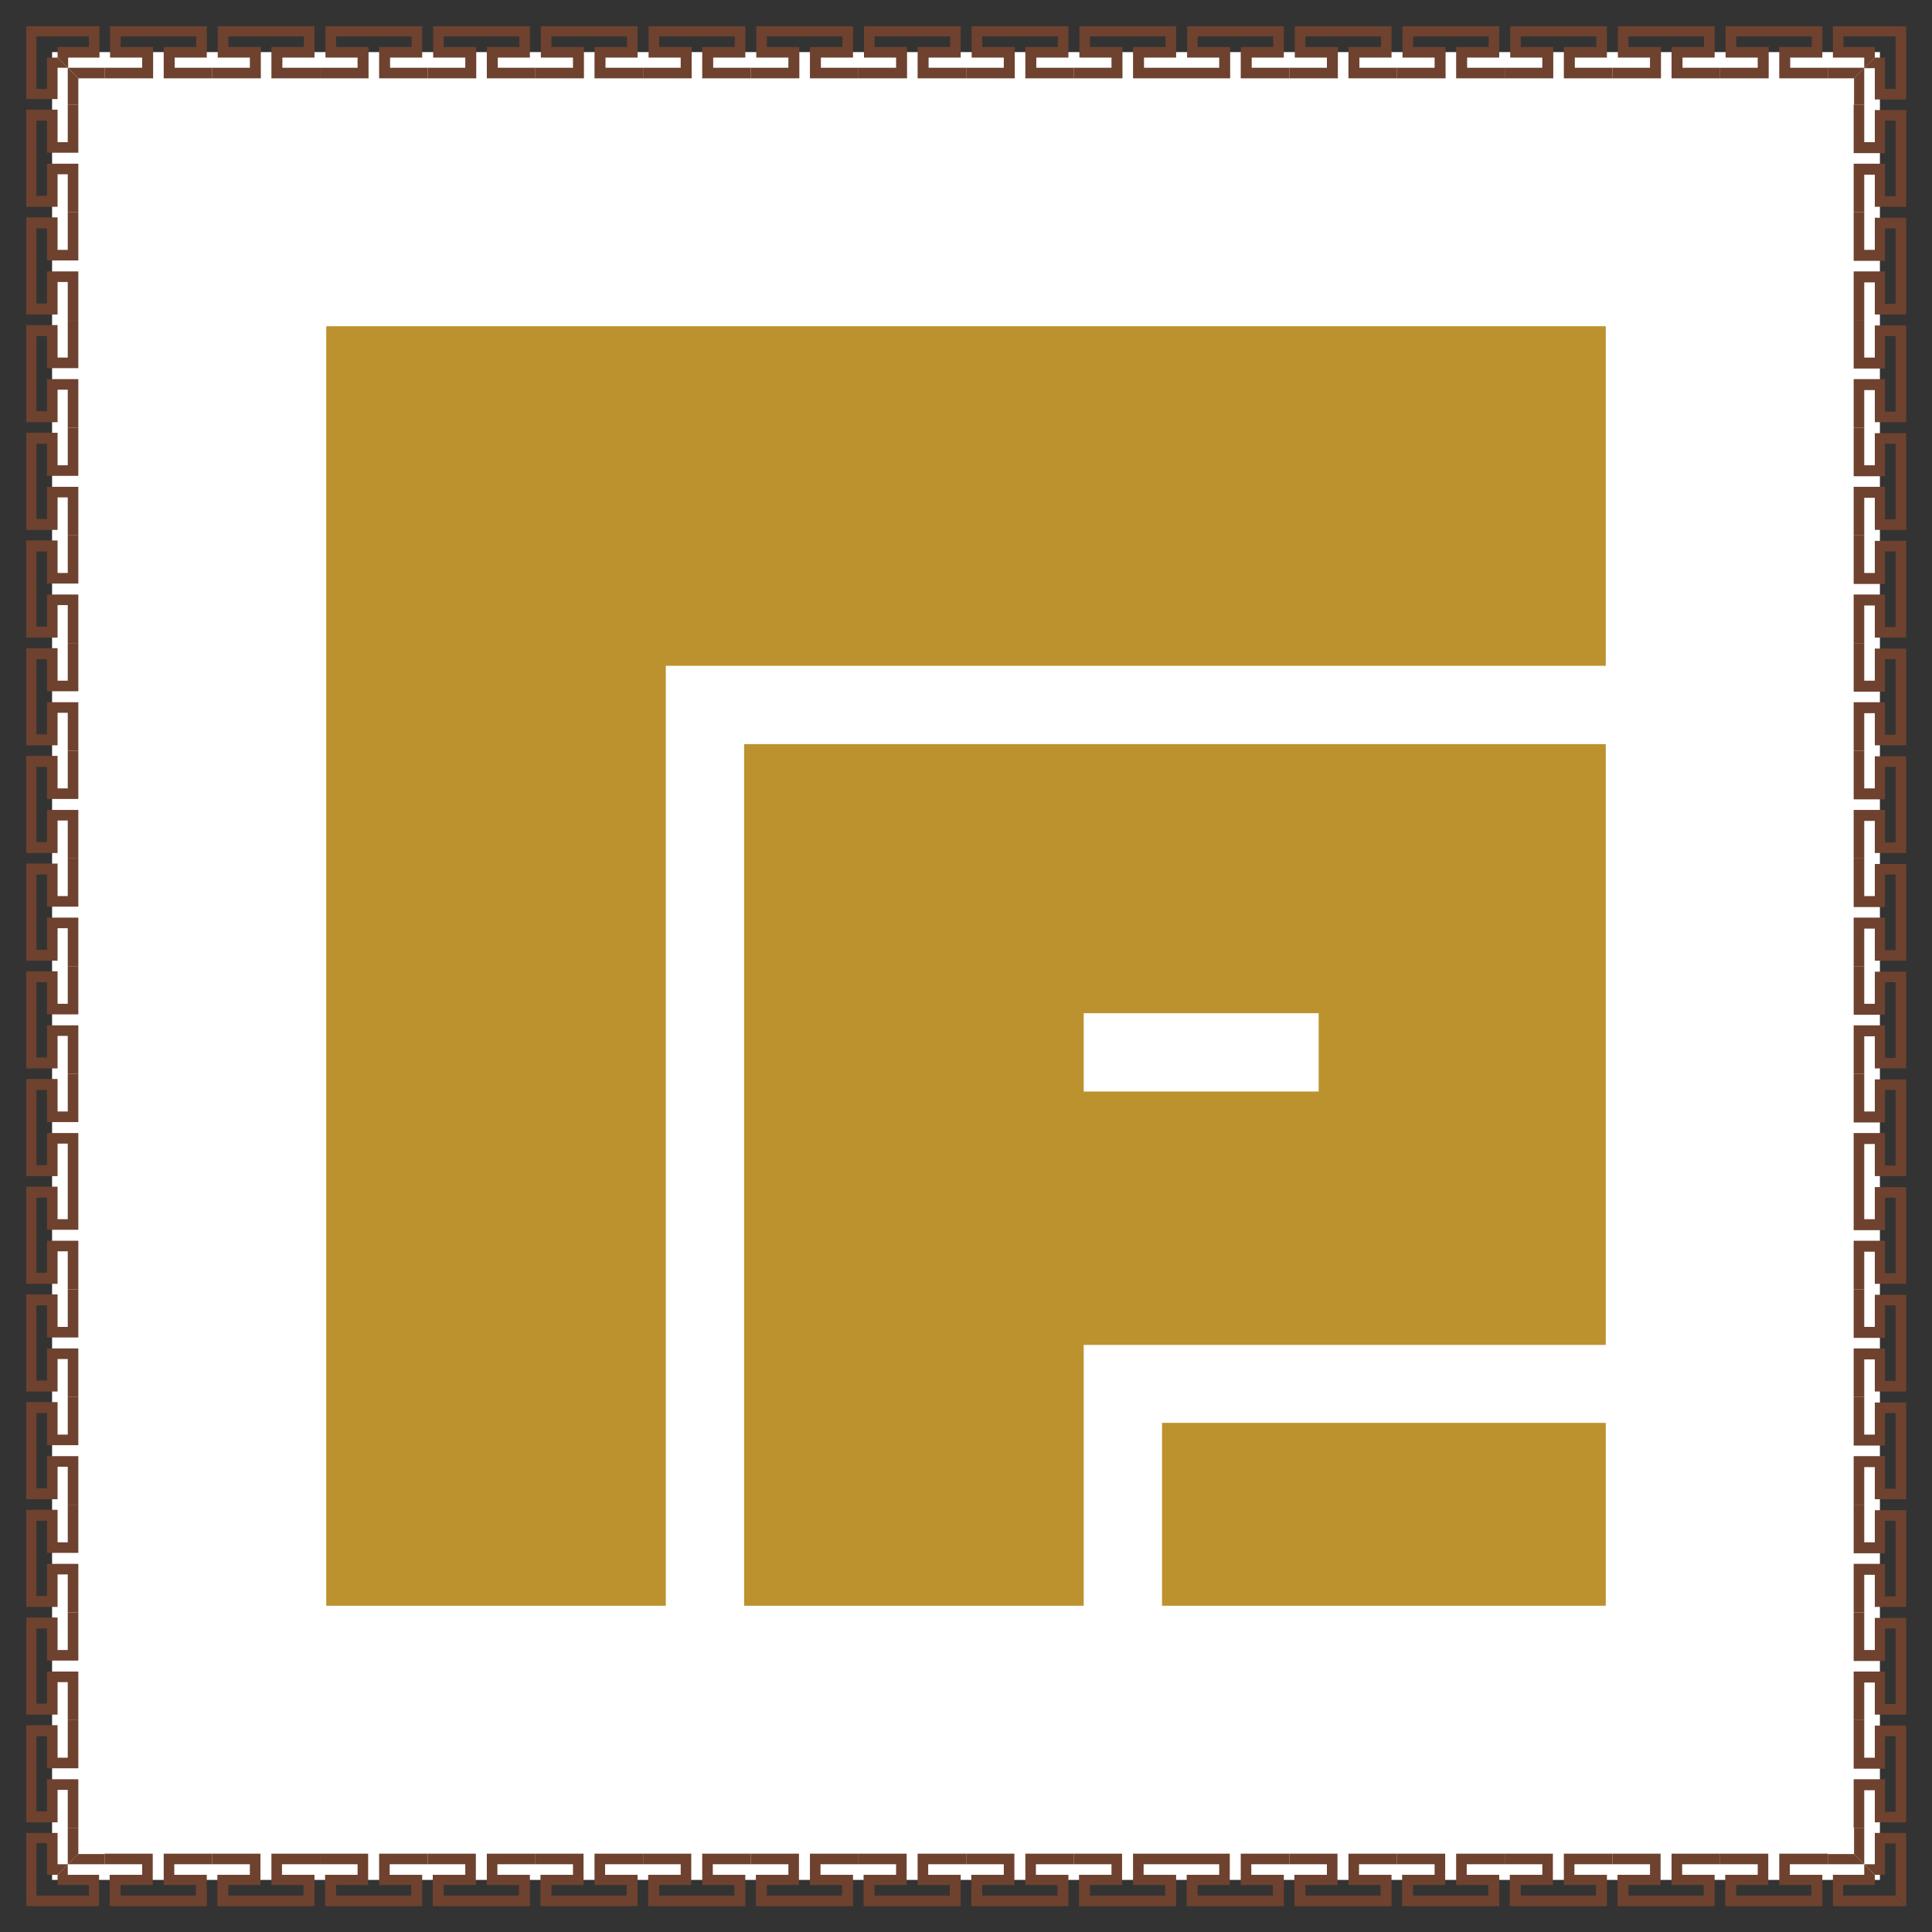<svg xmlns="http://www.w3.org/2000/svg" xmlns:xlink="http://www.w3.org/1999/xlink" viewBox="0 0 49.33 49.33"><rect x="0" y="0" width="49.33" height="49.33" fill="#333333" stroke="none"/><defs><style>.cls-1{fill:none;}.cls-2{fill:#fff;}.cls-3{fill:#6e422e;}.cls-4{clip-path:url(#clip-path);}.cls-5{clip-path:url(#clip-path-2);}.cls-6{clip-path:url(#clip-path-3);}.cls-7{clip-path:url(#clip-path-4);}.cls-8{clip-path:url(#clip-path-5);}.cls-9{clip-path:url(#clip-path-6);}.cls-10{clip-path:url(#clip-path-7);}.cls-11{clip-path:url(#clip-path-8);}.cls-12{fill:#bc922e;}</style><clipPath id="clip-path" transform="translate(0.67 0.67)"><polygon class="cls-1" points="1.33 2 1.33 1.33 0 0 0 2 1.33 2"/></clipPath><clipPath id="clip-path-2" transform="translate(0.67 0.67)"><polygon class="cls-1" points="2 1.33 1.33 1.33 0 0 2 0 2 1.33"/></clipPath><clipPath id="clip-path-3" transform="translate(0.67 0.67)"><polygon class="cls-1" points="46 1.33 46.67 1.33 48 0 46 0 46 1.33"/></clipPath><clipPath id="clip-path-4" transform="translate(0.67 0.67)"><polygon class="cls-1" points="46.67 2 46.67 1.33 48 0 48 2 46.67 2"/></clipPath><clipPath id="clip-path-5" transform="translate(0.67 0.67)"><polygon class="cls-1" points="46.67 46 46.67 46.67 48 48 48 46 46.67 46"/></clipPath><clipPath id="clip-path-6" transform="translate(0.67 0.67)"><polygon class="cls-1" points="46 46.67 46.67 46.67 48 48 46 48 46 46.67"/></clipPath><clipPath id="clip-path-7" transform="translate(0.67 0.67)"><polygon class="cls-1" points="2 46.67 1.33 46.67 0 48 2 48 2 46.67"/></clipPath><clipPath id="clip-path-8" transform="translate(0.67 0.67)"><polygon class="cls-1" points="1.33 46 1.33 46.67 0 48 0 46 1.33 46"/></clipPath></defs><g id="Layer_2" data-name="Layer 2"><g id="Layer_1-2" data-name="Layer 1"><rect class="cls-2" x="1.33" y="1.33" width="46.67" height="46.67"/><polygon class="cls-3" points="1.73 44.88 1.47 44.88 1.47 44.05 0.67 44.05 0.67 46.53 1.47 46.53 1.47 45.7 1.73 45.7 1.73 46.67 2 46.67 2 45.7 2 45.43 2 45.43 1.2 45.43 1.2 46.25 0.93 46.25 0.93 45.43 0.93 45.15 0.93 44.33 1.2 44.33 1.2 45.15 1.73 45.15 1.73 45.15 2 45.15 2 45.15 2 44.88 2 43.92 1.73 43.92 1.73 44.88"/><polygon class="cls-3" points="1.73 42.13 1.47 42.13 1.47 41.3 0.67 41.3 0.67 43.78 1.47 43.78 1.47 42.95 1.73 42.95 1.73 43.92 2 43.92 2 42.95 2 42.68 2 42.68 1.2 42.68 1.2 43.5 0.93 43.5 0.93 42.68 0.93 42.4 0.93 41.58 1.2 41.58 1.2 42.4 1.73 42.4 1.73 42.4 2 42.4 2 42.4 2 42.13 2 41.17 1.73 41.17 1.73 42.13"/><polygon class="cls-3" points="1.73 39.38 1.47 39.38 1.47 38.55 0.67 38.55 0.67 41.03 1.47 41.03 1.47 40.2 1.73 40.2 1.73 41.17 2 41.17 2 40.2 2 39.93 2 39.93 1.2 39.93 1.2 40.75 0.93 40.75 0.93 39.93 0.93 39.65 0.93 38.83 1.2 38.83 1.2 39.65 1.73 39.65 1.73 39.65 2 39.65 2 39.65 2 39.38 2 38.42 1.73 38.42 1.73 39.38"/><polygon class="cls-3" points="1.73 36.63 1.47 36.63 1.47 35.8 0.67 35.8 0.67 38.28 1.47 38.28 1.47 37.45 1.73 37.45 1.73 38.42 2 38.42 2 37.45 2 37.18 2 37.18 1.2 37.18 1.2 38 0.93 38 0.93 37.18 0.93 36.9 0.93 36.08 1.2 36.08 1.2 36.9 1.73 36.9 1.73 36.9 2 36.9 2 36.9 2 36.63 2 35.67 1.73 35.67 1.73 36.63"/><polygon class="cls-3" points="1.73 33.88 1.47 33.88 1.47 33.05 0.67 33.05 0.67 35.53 1.47 35.53 1.47 34.7 1.73 34.7 1.73 35.67 2 35.67 2 34.7 2 34.43 2 34.43 1.2 34.43 1.2 35.25 0.93 35.25 0.93 34.43 0.93 34.15 0.93 33.33 1.2 33.33 1.2 34.15 1.73 34.15 1.73 34.15 2 34.15 2 34.15 2 33.88 2 32.92 1.73 32.92 1.73 33.88"/><polygon class="cls-3" points="1.73 31.13 1.47 31.13 1.47 30.3 0.67 30.3 0.67 32.78 1.47 32.78 1.47 31.95 1.73 31.95 1.73 32.92 2 32.92 2 31.95 2 31.68 2 31.68 1.2 31.68 1.2 32.5 0.93 32.5 0.93 31.68 0.93 31.4 0.93 30.58 1.2 30.58 1.2 31.4 1.73 31.4 1.73 31.4 2 31.4 2 31.4 2 31.13 2 30.17 1.73 30.17 1.73 31.13"/><polygon class="cls-3" points="1.73 28.38 1.47 28.38 1.47 27.55 0.67 27.55 0.67 30.03 1.47 30.03 1.47 29.2 1.73 29.2 1.73 30.17 2 30.17 2 29.2 2 28.93 2 28.93 1.2 28.93 1.2 29.75 0.93 29.75 0.93 28.93 0.93 28.65 0.93 27.83 1.2 27.83 1.2 28.65 1.73 28.65 1.73 28.65 2 28.65 2 28.65 2 28.38 2 27.42 1.73 27.42 1.73 28.38"/><polygon class="cls-3" points="1.73 25.63 1.47 25.63 1.47 24.8 0.67 24.8 0.67 27.28 1.47 27.28 1.47 26.45 1.73 26.45 1.73 27.42 2 27.42 2 26.45 2 26.18 2 26.18 1.2 26.18 1.2 27 0.93 27 0.93 26.18 0.93 25.9 0.93 25.08 1.2 25.08 1.2 25.9 1.73 25.9 1.73 25.9 2 25.9 2 25.9 2 25.63 2 24.67 1.73 24.67 1.73 25.63"/><polygon class="cls-3" points="1.73 22.88 1.47 22.88 1.47 22.05 0.67 22.05 0.67 24.53 1.47 24.53 1.47 23.7 1.73 23.7 1.73 24.67 2 24.67 2 23.7 2 23.43 2 23.43 1.2 23.43 1.2 24.25 0.93 24.25 0.93 23.43 0.93 23.15 0.93 22.33 1.2 22.33 1.2 23.15 1.73 23.15 1.73 23.15 2 23.15 2 23.15 2 22.88 2 21.92 1.73 21.92 1.73 22.88"/><polygon class="cls-3" points="1.73 20.13 1.47 20.13 1.47 19.3 0.67 19.3 0.67 21.78 1.47 21.78 1.47 20.95 1.73 20.95 1.73 21.92 2 21.92 2 20.95 2 20.68 2 20.68 1.2 20.68 1.2 21.5 0.93 21.5 0.93 20.68 0.93 20.4 0.93 19.58 1.2 19.58 1.2 20.4 1.73 20.4 1.73 20.4 2 20.4 2 20.4 2 20.13 2 19.17 1.73 19.17 1.73 20.13"/><polygon class="cls-3" points="1.73 17.38 1.47 17.38 1.47 16.55 0.67 16.55 0.67 19.03 1.47 19.03 1.47 18.2 1.73 18.2 1.73 19.17 2 19.17 2 18.2 2 17.93 2 17.93 1.2 17.93 1.2 18.75 0.93 18.75 0.93 17.93 0.93 17.65 0.93 16.83 1.2 16.83 1.2 17.65 1.73 17.65 1.73 17.65 2 17.65 2 17.65 2 17.38 2 16.42 1.73 16.42 1.73 17.38"/><polygon class="cls-3" points="1.73 14.63 1.47 14.63 1.47 13.8 0.67 13.8 0.67 16.28 1.47 16.28 1.47 15.45 1.73 15.45 1.73 16.42 2 16.42 2 15.45 2 15.18 2 15.18 1.2 15.18 1.2 16 0.93 16 0.93 15.18 0.93 14.9 0.93 14.08 1.2 14.08 1.2 14.9 1.73 14.9 1.73 14.9 2 14.9 2 14.9 2 14.63 2 13.67 1.73 13.67 1.73 14.63"/><polygon class="cls-3" points="1.73 11.88 1.47 11.88 1.47 11.05 0.67 11.05 0.67 13.53 1.47 13.53 1.47 12.7 1.73 12.7 1.73 13.67 2 13.67 2 12.7 2 12.43 2 12.43 1.2 12.43 1.2 13.25 0.93 13.25 0.93 12.43 0.93 12.15 0.93 11.33 1.2 11.33 1.2 12.15 1.73 12.15 1.73 12.15 2 12.15 2 12.15 2 11.88 2 10.92 1.73 10.92 1.73 11.88"/><polygon class="cls-3" points="1.73 9.13 1.47 9.13 1.47 8.3 0.67 8.3 0.67 10.78 1.47 10.78 1.47 9.95 1.73 9.95 1.73 10.92 2 10.92 2 9.95 2 9.68 2 9.68 1.2 9.68 1.2 10.5 0.93 10.5 0.93 9.68 0.93 9.4 0.93 8.58 1.2 8.58 1.2 9.4 1.73 9.4 1.73 9.4 2 9.4 2 9.4 2 9.13 2 8.17 1.73 8.17 1.73 9.13"/><polygon class="cls-3" points="1.73 6.38 1.47 6.38 1.47 5.55 0.67 5.55 0.67 8.03 1.47 8.03 1.47 7.2 1.73 7.2 1.73 8.17 2 8.17 2 7.2 2 6.93 2 6.93 1.2 6.93 1.2 7.75 0.93 7.75 0.93 6.93 0.93 6.65 0.93 5.83 1.2 5.83 1.2 6.65 1.73 6.65 1.73 6.65 2 6.65 2 6.65 2 6.38 2 5.42 1.73 5.42 1.73 6.38"/><polygon class="cls-3" points="1.73 3.63 1.47 3.63 1.47 2.8 0.67 2.8 0.67 5.28 1.47 5.28 1.47 4.45 1.73 4.45 1.73 5.42 2 5.42 2 4.45 2 4.18 2 4.18 1.2 4.18 1.2 5 0.93 5 0.93 4.18 0.93 3.9 0.93 3.08 1.2 3.08 1.2 3.9 1.73 3.9 1.73 3.9 2 3.9 2 3.9 2 3.63 2 2.67 1.73 2.67 1.73 3.63"/><polygon class="cls-3" points="4.46 1.73 4.46 1.47 5.28 1.47 5.28 0.67 2.81 0.67 2.81 1.47 3.63 1.47 3.63 1.73 2.67 1.73 2.67 2 3.63 2 3.9 2 3.91 2 3.91 1.2 3.08 1.2 3.08 0.93 3.91 0.93 4.18 0.93 5.01 0.93 5.01 1.2 4.18 1.2 4.18 1.73 4.18 1.73 4.18 2 4.18 2 4.46 2 5.42 2 5.42 1.73 4.46 1.73"/><polygon class="cls-3" points="7.21 1.73 7.21 1.47 8.03 1.47 8.03 0.67 5.56 0.67 5.56 1.47 6.38 1.47 6.38 1.73 5.42 1.73 5.42 2 6.38 2 6.65 2 6.66 2 6.66 1.2 5.83 1.2 5.83 0.93 6.66 0.93 6.93 0.93 7.76 0.93 7.76 1.2 6.93 1.2 6.93 1.73 6.93 1.73 6.93 2 6.93 2 7.21 2 8.17 2 8.17 1.73 7.21 1.73"/><polygon class="cls-3" points="9.96 1.73 9.96 1.47 10.78 1.47 10.78 0.67 8.31 0.67 8.31 1.47 9.13 1.47 9.13 1.73 8.17 1.73 8.17 2 9.13 2 9.4 2 9.41 2 9.41 1.2 8.58 1.2 8.58 0.93 9.41 0.93 9.68 0.93 10.51 0.93 10.51 1.2 9.68 1.2 9.68 1.73 9.68 1.73 9.68 2 9.68 2 9.96 2 10.92 2 10.92 1.73 9.96 1.73"/><polygon class="cls-3" points="12.71 1.73 12.71 1.47 13.53 1.47 13.53 0.67 11.06 0.67 11.06 1.47 11.88 1.47 11.88 1.73 10.92 1.73 10.92 2 11.88 2 12.15 2 12.16 2 12.16 1.2 11.33 1.2 11.33 0.93 12.16 0.93 12.43 0.93 13.26 0.93 13.26 1.2 12.43 1.2 12.43 1.73 12.43 1.73 12.43 2 12.43 2 12.71 2 13.67 2 13.67 1.73 12.71 1.73"/><polygon class="cls-3" points="15.46 1.73 15.46 1.47 16.28 1.47 16.28 0.67 13.81 0.67 13.81 1.47 14.63 1.47 14.63 1.73 13.67 1.73 13.67 2 14.63 2 14.9 2 14.91 2 14.91 1.2 14.08 1.2 14.08 0.93 14.91 0.93 15.18 0.93 16.01 0.93 16.01 1.2 15.18 1.2 15.18 1.73 15.18 1.73 15.18 2 15.18 2 15.46 2 16.42 2 16.42 1.73 15.46 1.73"/><polygon class="cls-3" points="18.21 1.73 18.21 1.47 19.03 1.47 19.03 0.67 16.56 0.67 16.56 1.47 17.38 1.47 17.38 1.73 16.42 1.73 16.42 2 17.38 2 17.65 2 17.66 2 17.66 1.2 16.83 1.2 16.83 0.93 17.66 0.93 17.93 0.93 18.76 0.93 18.76 1.2 17.93 1.2 17.93 1.73 17.93 1.73 17.93 2 17.93 2 18.21 2 19.17 2 19.17 1.73 18.21 1.73"/><polygon class="cls-3" points="20.96 1.73 20.96 1.47 21.78 1.47 21.78 0.67 19.31 0.67 19.31 1.47 20.13 1.47 20.13 1.73 19.17 1.73 19.17 2 20.13 2 20.4 2 20.41 2 20.41 1.2 19.58 1.2 19.58 0.93 20.41 0.93 20.68 0.93 21.51 0.93 21.51 1.2 20.68 1.2 20.68 1.73 20.68 1.73 20.68 2 20.68 2 20.96 2 21.92 2 21.92 1.73 20.96 1.73"/><polygon class="cls-3" points="23.71 1.73 23.71 1.47 24.53 1.47 24.53 0.67 22.06 0.67 22.06 1.47 22.88 1.47 22.88 1.73 21.92 1.73 21.92 2 22.88 2 23.15 2 23.16 2 23.16 1.2 22.33 1.2 22.33 0.93 23.16 0.93 23.43 0.93 24.26 0.93 24.26 1.2 23.43 1.2 23.43 1.73 23.43 1.73 23.43 2 23.43 2 23.71 2 24.67 2 24.67 1.73 23.71 1.73"/><polygon class="cls-3" points="26.46 1.73 26.46 1.47 27.28 1.47 27.28 0.67 24.81 0.67 24.81 1.47 25.63 1.47 25.63 1.73 24.67 1.73 24.67 2 25.63 2 25.9 2 25.91 2 25.91 1.2 25.08 1.2 25.08 0.93 25.91 0.93 26.18 0.93 27.01 0.93 27.01 1.2 26.18 1.2 26.18 1.73 26.18 1.73 26.18 2 26.18 2 26.46 2 27.42 2 27.42 1.73 26.46 1.73"/><polygon class="cls-3" points="29.21 1.73 29.21 1.47 30.03 1.47 30.03 0.67 27.56 0.67 27.56 1.47 28.38 1.47 28.38 1.73 27.42 1.73 27.42 2 28.38 2 28.65 2 28.66 2 28.66 1.2 27.83 1.2 27.83 0.93 28.66 0.93 28.93 0.93 29.76 0.93 29.76 1.2 28.93 1.2 28.93 1.73 28.93 1.73 28.93 2 28.93 2 29.21 2 30.17 2 30.17 1.73 29.21 1.73"/><polygon class="cls-3" points="31.96 1.73 31.96 1.47 32.78 1.47 32.78 0.67 30.31 0.67 30.31 1.47 31.13 1.47 31.13 1.73 30.17 1.73 30.17 2 31.13 2 31.4 2 31.41 2 31.41 1.2 30.58 1.2 30.58 0.93 31.41 0.93 31.68 0.93 32.51 0.93 32.51 1.2 31.68 1.2 31.68 1.73 31.68 1.73 31.68 2 31.68 2 31.96 2 32.92 2 32.92 1.73 31.96 1.73"/><polygon class="cls-3" points="34.71 1.73 34.71 1.47 35.53 1.47 35.53 0.67 33.06 0.67 33.06 1.47 33.88 1.47 33.88 1.73 32.92 1.73 32.92 2 33.88 2 34.15 2 34.16 2 34.16 1.2 33.33 1.2 33.33 0.93 34.16 0.93 34.43 0.93 35.26 0.93 35.26 1.2 34.43 1.2 34.43 1.73 34.43 1.73 34.43 2 34.43 2 34.71 2 35.67 2 35.67 1.73 34.71 1.73"/><polygon class="cls-3" points="37.46 1.73 37.46 1.47 38.28 1.47 38.28 0.67 35.81 0.67 35.81 1.47 36.63 1.47 36.63 1.73 35.67 1.73 35.67 2 36.63 2 36.9 2 36.91 2 36.91 1.2 36.08 1.2 36.08 0.93 36.91 0.93 37.18 0.93 38.01 0.93 38.01 1.2 37.18 1.2 37.18 1.73 37.18 1.73 37.18 2 37.18 2 37.46 2 38.42 2 38.42 1.73 37.46 1.73"/><polygon class="cls-3" points="40.21 1.73 40.21 1.47 41.03 1.47 41.03 0.67 38.56 0.67 38.56 1.47 39.38 1.47 39.38 1.73 38.42 1.73 38.42 2 39.38 2 39.65 2 39.66 2 39.66 1.2 38.83 1.2 38.83 0.93 39.66 0.93 39.93 0.93 40.76 0.93 40.76 1.2 39.93 1.2 39.93 1.73 39.93 1.73 39.93 2 39.93 2 40.21 2 41.17 2 41.17 1.73 40.21 1.73"/><polygon class="cls-3" points="42.96 1.73 42.96 1.47 43.78 1.47 43.78 0.67 41.31 0.67 41.31 1.47 42.13 1.47 42.13 1.73 41.17 1.73 41.17 2 42.13 2 42.4 2 42.41 2 42.41 1.2 41.58 1.2 41.58 0.93 42.41 0.93 42.68 0.93 43.51 0.93 43.51 1.2 42.68 1.2 42.68 1.73 42.68 1.73 42.68 2 42.68 2 42.96 2 43.92 2 43.92 1.73 42.96 1.73"/><polygon class="cls-3" points="45.71 1.73 45.71 1.47 46.53 1.47 46.53 0.67 44.06 0.67 44.06 1.47 44.88 1.47 44.88 1.73 43.92 1.73 43.92 2 44.88 2 45.15 2 45.16 2 45.16 1.2 44.33 1.2 44.33 0.93 45.16 0.93 45.43 0.93 46.26 0.93 46.26 1.2 45.43 1.2 45.43 1.73 45.43 1.73 45.43 2 45.43 2 45.71 2 46.67 2 46.67 1.73 45.71 1.73"/><polygon class="cls-3" points="47.6 4.46 47.87 4.46 47.87 5.28 48.67 5.28 48.67 2.81 47.87 2.81 47.87 3.63 47.6 3.63 47.6 2.67 47.33 2.67 47.33 3.63 47.33 3.9 47.33 3.91 48.13 3.91 48.13 3.08 48.4 3.08 48.4 3.91 48.4 4.18 48.4 5.01 48.13 5.01 48.13 4.18 47.6 4.18 47.6 4.18 47.33 4.18 47.33 4.18 47.33 4.46 47.33 5.42 47.6 5.42 47.6 4.46"/><polygon class="cls-3" points="47.6 7.21 47.87 7.21 47.87 8.03 48.67 8.03 48.67 5.56 47.87 5.56 47.87 6.38 47.6 6.38 47.6 5.42 47.33 5.42 47.33 6.38 47.33 6.65 47.33 6.66 48.13 6.66 48.13 5.83 48.4 5.83 48.4 6.66 48.4 6.93 48.4 7.76 48.13 7.76 48.13 6.93 47.6 6.93 47.6 6.93 47.33 6.93 47.33 6.93 47.33 7.21 47.33 8.17 47.6 8.17 47.6 7.21"/><polygon class="cls-3" points="47.6 9.96 47.87 9.96 47.87 10.78 48.67 10.78 48.67 8.31 47.87 8.31 47.87 9.13 47.6 9.13 47.6 8.17 47.33 8.17 47.33 9.13 47.33 9.4 47.33 9.41 48.13 9.41 48.13 8.58 48.4 8.58 48.4 9.41 48.4 9.68 48.4 10.51 48.13 10.51 48.13 9.68 47.6 9.68 47.6 9.68 47.33 9.68 47.33 9.68 47.33 9.96 47.33 10.92 47.6 10.92 47.6 9.96"/><polygon class="cls-3" points="47.6 12.71 47.87 12.71 47.87 13.53 48.67 13.53 48.67 11.06 47.87 11.06 47.87 11.88 47.6 11.88 47.6 10.92 47.33 10.92 47.33 11.88 47.33 12.15 47.33 12.16 48.13 12.16 48.13 11.33 48.4 11.33 48.4 12.16 48.4 12.43 48.4 13.26 48.13 13.26 48.13 12.43 47.6 12.43 47.6 12.43 47.33 12.43 47.33 12.43 47.33 12.71 47.33 13.67 47.6 13.67 47.6 12.71"/><polygon class="cls-3" points="47.6 15.46 47.87 15.46 47.87 16.28 48.67 16.28 48.67 13.81 47.87 13.81 47.87 14.63 47.6 14.63 47.6 13.67 47.33 13.67 47.33 14.63 47.33 14.9 47.33 14.91 48.13 14.91 48.13 14.08 48.4 14.08 48.4 14.91 48.4 15.18 48.4 16.01 48.13 16.01 48.13 15.18 47.6 15.18 47.6 15.18 47.33 15.18 47.33 15.18 47.33 15.46 47.33 16.42 47.6 16.42 47.6 15.46"/><polygon class="cls-3" points="47.6 18.21 47.87 18.21 47.87 19.03 48.67 19.03 48.67 16.56 47.87 16.56 47.87 17.38 47.6 17.38 47.6 16.42 47.33 16.42 47.33 17.38 47.33 17.65 47.33 17.66 48.13 17.66 48.13 16.83 48.4 16.83 48.4 17.66 48.4 17.93 48.4 18.76 48.13 18.76 48.13 17.93 47.6 17.93 47.6 17.93 47.33 17.93 47.33 17.93 47.33 18.21 47.33 19.17 47.6 19.17 47.6 18.21"/><polygon class="cls-3" points="47.6 20.96 47.87 20.96 47.87 21.78 48.67 21.78 48.67 19.31 47.87 19.31 47.87 20.13 47.6 20.13 47.6 19.17 47.33 19.17 47.33 20.13 47.33 20.4 47.33 20.41 48.13 20.41 48.13 19.58 48.4 19.58 48.4 20.41 48.4 20.68 48.4 21.51 48.13 21.51 48.13 20.68 47.6 20.68 47.6 20.68 47.33 20.68 47.33 20.68 47.33 20.96 47.33 21.92 47.6 21.92 47.6 20.96"/><polygon class="cls-3" points="47.6 23.71 47.87 23.71 47.87 24.53 48.67 24.53 48.67 22.06 47.87 22.06 47.87 22.88 47.6 22.88 47.6 21.92 47.33 21.92 47.33 22.88 47.33 23.15 47.33 23.16 48.13 23.16 48.13 22.33 48.4 22.33 48.4 23.16 48.4 23.43 48.4 24.26 48.13 24.26 48.13 23.43 47.6 23.43 47.6 23.43 47.33 23.43 47.33 23.43 47.33 23.71 47.33 24.67 47.6 24.67 47.6 23.71"/><polygon class="cls-3" points="47.6 26.46 47.87 26.46 47.87 27.28 48.67 27.28 48.67 24.81 47.87 24.81 47.87 25.63 47.6 25.63 47.6 24.67 47.33 24.67 47.33 25.63 47.33 25.9 47.33 25.91 48.13 25.91 48.13 25.08 48.4 25.08 48.4 25.91 48.4 26.18 48.4 27.01 48.13 27.01 48.13 26.18 47.6 26.18 47.6 26.18 47.33 26.18 47.33 26.18 47.33 26.46 47.33 27.42 47.6 27.42 47.6 26.46"/><polygon class="cls-3" points="47.6 29.21 47.87 29.21 47.87 30.03 48.67 30.03 48.67 27.56 47.87 27.56 47.87 28.38 47.6 28.38 47.6 27.42 47.33 27.42 47.33 28.38 47.33 28.65 47.33 28.66 48.13 28.66 48.13 27.83 48.4 27.83 48.4 28.66 48.4 28.93 48.4 29.76 48.13 29.76 48.13 28.93 47.6 28.93 47.6 28.93 47.33 28.93 47.33 28.93 47.33 29.21 47.33 30.17 47.6 30.17 47.6 29.21"/><polygon class="cls-3" points="47.6 31.96 47.87 31.96 47.87 32.78 48.67 32.78 48.67 30.31 47.87 30.31 47.87 31.13 47.6 31.13 47.6 30.17 47.33 30.17 47.33 31.13 47.33 31.4 47.33 31.41 48.13 31.41 48.13 30.58 48.4 30.58 48.4 31.41 48.4 31.68 48.4 32.51 48.13 32.51 48.13 31.68 47.6 31.68 47.6 31.68 47.33 31.68 47.33 31.68 47.33 31.96 47.33 32.92 47.6 32.92 47.6 31.96"/><polygon class="cls-3" points="47.6 34.71 47.87 34.71 47.87 35.53 48.67 35.53 48.67 33.06 47.87 33.06 47.87 33.88 47.6 33.88 47.6 32.92 47.33 32.92 47.33 33.88 47.33 34.15 47.33 34.16 48.13 34.16 48.13 33.33 48.4 33.33 48.4 34.16 48.4 34.43 48.4 35.26 48.13 35.26 48.13 34.43 47.6 34.43 47.6 34.43 47.33 34.43 47.33 34.43 47.33 34.71 47.33 35.67 47.6 35.67 47.6 34.71"/><polygon class="cls-3" points="47.6 37.46 47.87 37.46 47.87 38.28 48.67 38.28 48.67 35.81 47.87 35.81 47.87 36.63 47.6 36.63 47.6 35.67 47.33 35.67 47.33 36.63 47.33 36.9 47.33 36.91 48.13 36.91 48.13 36.08 48.4 36.08 48.4 36.91 48.4 37.18 48.4 38.01 48.13 38.01 48.13 37.18 47.6 37.18 47.6 37.18 47.33 37.18 47.33 37.18 47.33 37.46 47.33 38.42 47.6 38.42 47.6 37.46"/><polygon class="cls-3" points="47.6 40.21 47.87 40.21 47.87 41.03 48.67 41.03 48.67 38.56 47.87 38.56 47.87 39.38 47.6 39.38 47.6 38.42 47.33 38.42 47.33 39.38 47.33 39.65 47.33 39.66 48.13 39.66 48.13 38.83 48.4 38.83 48.4 39.66 48.4 39.93 48.4 40.76 48.13 40.76 48.13 39.93 47.6 39.93 47.6 39.93 47.33 39.93 47.33 39.93 47.33 40.21 47.33 41.17 47.6 41.17 47.6 40.21"/><polygon class="cls-3" points="47.6 42.96 47.87 42.96 47.87 43.78 48.67 43.78 48.67 41.31 47.87 41.31 47.87 42.13 47.6 42.13 47.6 41.17 47.33 41.17 47.33 42.13 47.33 42.4 47.33 42.41 48.13 42.41 48.13 41.58 48.4 41.58 48.4 42.41 48.4 42.68 48.4 43.51 48.13 43.51 48.13 42.68 47.6 42.68 47.6 42.68 47.33 42.68 47.33 42.68 47.33 42.96 47.33 43.92 47.6 43.92 47.6 42.96"/><polygon class="cls-3" points="47.6 45.71 47.87 45.71 47.87 46.53 48.67 46.53 48.67 44.06 47.87 44.06 47.87 44.88 47.6 44.88 47.6 43.92 47.33 43.92 47.33 44.88 47.33 45.15 47.33 45.16 48.13 45.16 48.13 44.33 48.4 44.33 48.4 45.16 48.4 45.43 48.4 46.26 48.13 46.26 48.13 45.43 47.6 45.43 47.6 45.43 47.33 45.43 47.33 45.43 47.33 45.71 47.33 46.67 47.6 46.67 47.6 45.71"/><polygon class="cls-3" points="44.88 47.6 44.88 47.87 44.05 47.87 44.05 48.67 46.53 48.67 46.53 47.87 45.7 47.87 45.7 47.6 46.67 47.6 46.67 47.33 45.7 47.33 45.43 47.33 45.43 47.33 45.43 48.13 46.25 48.13 46.25 48.4 45.43 48.4 45.15 48.4 44.33 48.4 44.33 48.13 45.15 48.13 45.15 47.6 45.15 47.6 45.15 47.33 45.15 47.33 44.88 47.33 43.92 47.33 43.92 47.6 44.88 47.6"/><polygon class="cls-3" points="42.13 47.6 42.13 47.87 41.3 47.87 41.3 48.67 43.78 48.67 43.78 47.87 42.95 47.87 42.95 47.6 43.92 47.6 43.92 47.33 42.95 47.33 42.68 47.33 42.68 47.33 42.68 48.13 43.5 48.13 43.5 48.4 42.68 48.4 42.4 48.4 41.58 48.4 41.58 48.13 42.4 48.13 42.4 47.6 42.4 47.6 42.4 47.33 42.4 47.33 42.13 47.33 41.17 47.33 41.17 47.6 42.13 47.6"/><polygon class="cls-3" points="39.38 47.6 39.38 47.87 38.55 47.87 38.55 48.67 41.03 48.67 41.03 47.87 40.2 47.87 40.2 47.6 41.17 47.6 41.17 47.33 40.2 47.33 39.93 47.33 39.93 47.33 39.93 48.13 40.75 48.13 40.75 48.4 39.93 48.4 39.65 48.4 38.83 48.4 38.83 48.13 39.65 48.13 39.65 47.6 39.65 47.6 39.65 47.33 39.65 47.33 39.38 47.33 38.42 47.33 38.42 47.6 39.38 47.6"/><polygon class="cls-3" points="36.63 47.6 36.63 47.87 35.8 47.87 35.8 48.67 38.28 48.67 38.28 47.87 37.45 47.87 37.45 47.6 38.42 47.6 38.42 47.33 37.45 47.33 37.18 47.33 37.18 47.33 37.18 48.13 38 48.13 38 48.4 37.18 48.4 36.9 48.4 36.08 48.4 36.08 48.13 36.9 48.13 36.9 47.6 36.9 47.6 36.9 47.33 36.9 47.33 36.63 47.33 35.67 47.33 35.67 47.6 36.63 47.6"/><polygon class="cls-3" points="33.88 47.6 33.88 47.87 33.05 47.87 33.05 48.67 35.53 48.67 35.53 47.87 34.7 47.87 34.7 47.6 35.67 47.6 35.67 47.33 34.7 47.33 34.43 47.33 34.43 47.33 34.43 48.13 35.25 48.13 35.25 48.4 34.43 48.4 34.15 48.4 33.33 48.4 33.33 48.13 34.15 48.13 34.15 47.6 34.15 47.6 34.15 47.33 34.15 47.33 33.88 47.33 32.92 47.33 32.92 47.6 33.88 47.6"/><polygon class="cls-3" points="31.13 47.6 31.13 47.87 30.3 47.87 30.3 48.67 32.78 48.67 32.78 47.87 31.95 47.87 31.95 47.6 32.92 47.6 32.92 47.33 31.95 47.33 31.68 47.33 31.68 47.33 31.68 48.13 32.5 48.13 32.5 48.4 31.68 48.4 31.4 48.4 30.58 48.4 30.58 48.13 31.4 48.13 31.4 47.6 31.4 47.6 31.4 47.33 31.4 47.33 31.13 47.33 30.17 47.33 30.17 47.6 31.13 47.6"/><polygon class="cls-3" points="28.38 47.6 28.38 47.87 27.55 47.87 27.55 48.67 30.03 48.67 30.03 47.87 29.2 47.87 29.2 47.6 30.17 47.6 30.17 47.33 29.2 47.33 28.93 47.33 28.93 47.33 28.93 48.13 29.75 48.13 29.75 48.4 28.93 48.4 28.65 48.4 27.83 48.4 27.83 48.13 28.65 48.13 28.65 47.6 28.65 47.6 28.65 47.33 28.65 47.33 28.38 47.33 27.42 47.33 27.42 47.6 28.38 47.6"/><polygon class="cls-3" points="25.63 47.6 25.63 47.87 24.8 47.87 24.8 48.67 27.28 48.67 27.28 47.87 26.45 47.87 26.45 47.6 27.42 47.6 27.42 47.33 26.45 47.33 26.18 47.33 26.18 47.33 26.18 48.13 27 48.13 27 48.4 26.18 48.4 25.9 48.4 25.08 48.4 25.08 48.13 25.9 48.13 25.9 47.6 25.9 47.6 25.9 47.33 25.9 47.33 25.63 47.33 24.67 47.33 24.67 47.6 25.63 47.6"/><polygon class="cls-3" points="22.88 47.6 22.88 47.87 22.05 47.87 22.05 48.67 24.53 48.67 24.53 47.87 23.7 47.87 23.7 47.6 24.67 47.6 24.67 47.33 23.7 47.33 23.43 47.33 23.43 47.33 23.43 48.13 24.25 48.13 24.25 48.4 23.43 48.4 23.15 48.4 22.33 48.4 22.33 48.13 23.15 48.13 23.15 47.6 23.15 47.6 23.15 47.33 23.15 47.33 22.88 47.33 21.92 47.33 21.92 47.6 22.88 47.6"/><polygon class="cls-3" points="20.13 47.6 20.13 47.87 19.3 47.87 19.3 48.67 21.78 48.67 21.78 47.87 20.95 47.87 20.95 47.6 21.92 47.6 21.92 47.33 20.95 47.33 20.68 47.33 20.68 47.33 20.68 48.13 21.5 48.13 21.5 48.4 20.68 48.4 20.4 48.4 19.58 48.4 19.58 48.13 20.4 48.13 20.4 47.6 20.4 47.6 20.4 47.33 20.4 47.33 20.13 47.33 19.17 47.33 19.17 47.6 20.13 47.6"/><polygon class="cls-3" points="17.38 47.6 17.38 47.87 16.55 47.87 16.55 48.67 19.03 48.67 19.03 47.87 18.2 47.87 18.2 47.6 19.17 47.6 19.17 47.33 18.2 47.33 17.93 47.33 17.93 47.33 17.93 48.13 18.75 48.13 18.75 48.4 17.93 48.4 17.65 48.4 16.83 48.4 16.83 48.13 17.65 48.13 17.65 47.6 17.65 47.6 17.65 47.33 17.65 47.33 17.38 47.33 16.42 47.33 16.42 47.6 17.38 47.6"/><polygon class="cls-3" points="14.63 47.6 14.63 47.87 13.8 47.87 13.8 48.67 16.28 48.67 16.28 47.87 15.45 47.87 15.45 47.6 16.42 47.6 16.42 47.33 15.45 47.33 15.18 47.33 15.18 47.33 15.18 48.13 16 48.13 16 48.4 15.18 48.4 14.9 48.4 14.08 48.4 14.08 48.13 14.9 48.13 14.9 47.6 14.9 47.6 14.9 47.33 14.9 47.33 14.63 47.33 13.67 47.33 13.67 47.6 14.63 47.6"/><polygon class="cls-3" points="11.88 47.6 11.88 47.87 11.05 47.87 11.05 48.67 13.53 48.67 13.53 47.87 12.7 47.87 12.7 47.6 13.67 47.6 13.67 47.33 12.7 47.33 12.43 47.33 12.43 47.33 12.43 48.13 13.25 48.13 13.25 48.4 12.43 48.4 12.15 48.4 11.33 48.4 11.33 48.13 12.15 48.13 12.15 47.6 12.15 47.6 12.15 47.33 12.15 47.33 11.88 47.33 10.92 47.33 10.92 47.6 11.88 47.6"/><polygon class="cls-3" points="9.13 47.6 9.13 47.87 8.3 47.87 8.3 48.67 10.78 48.67 10.78 47.87 9.95 47.87 9.95 47.6 10.92 47.6 10.92 47.33 9.95 47.33 9.68 47.33 9.68 47.33 9.68 48.13 10.5 48.13 10.5 48.4 9.68 48.4 9.4 48.4 8.58 48.4 8.58 48.13 9.4 48.13 9.4 47.6 9.4 47.6 9.4 47.33 9.4 47.33 9.13 47.33 8.17 47.33 8.17 47.6 9.13 47.6"/><polygon class="cls-3" points="6.38 47.6 6.38 47.87 5.55 47.87 5.55 48.67 8.03 48.67 8.03 47.87 7.2 47.87 7.2 47.6 8.17 47.6 8.17 47.33 7.2 47.33 6.93 47.33 6.93 47.33 6.93 48.13 7.75 48.13 7.75 48.4 6.93 48.4 6.65 48.4 5.83 48.4 5.83 48.13 6.65 48.13 6.65 47.6 6.65 47.6 6.65 47.33 6.65 47.33 6.38 47.33 5.42 47.33 5.42 47.6 6.38 47.6"/><polygon class="cls-3" points="3.63 47.6 3.63 47.87 2.8 47.87 2.8 48.67 5.28 48.67 5.28 47.87 4.45 47.87 4.45 47.6 5.42 47.6 5.42 47.33 4.45 47.33 4.18 47.33 4.18 47.33 4.18 48.13 5 48.13 5 48.4 4.18 48.4 3.9 48.4 3.08 48.4 3.08 48.13 3.9 48.13 3.9 47.6 3.9 47.6 3.9 47.33 3.9 47.33 3.63 47.33 2.67 47.33 2.67 47.6 3.63 47.6"/><g class="cls-4"><polygon class="cls-3" points="1.73 0.93 1.47 0.93 1.47 0.13 0.67 0.13 0.67 2.53 1.47 2.53 1.47 1.73 1.73 1.73 1.73 2.67 2 2.67 2 1.73 2 1.47 2 1.47 1.2 1.47 1.2 2.27 0.93 2.27 0.93 1.47 0.93 1.2 0.93 0.4 1.2 0.4 1.2 1.2 1.73 1.2 1.73 1.2 2 1.2 2 1.2 2 0.93 2 0 1.73 0 1.73 0.93"/></g><g class="cls-5"><polygon class="cls-3" points="1.74 1.73 1.74 1.47 2.54 1.47 2.54 0.67 0.14 0.67 0.14 1.47 0.94 1.47 0.94 1.73 0 1.73 0 2 0.94 2 1.2 2 1.2 2 1.2 1.2 0.4 1.2 0.4 0.93 1.2 0.93 1.47 0.93 2.27 0.93 2.27 1.2 1.47 1.2 1.47 1.73 1.47 1.73 1.47 2 1.47 2 1.74 2 2.67 2 2.67 1.73 1.74 1.73"/></g><g class="cls-6"><polygon class="cls-3" points="48.4 1.73 48.4 1.47 49.2 1.47 49.2 0.67 46.8 0.67 46.8 1.47 47.6 1.47 47.6 1.73 46.67 1.73 46.67 2 47.6 2 47.87 2 47.87 2 47.87 1.2 47.07 1.2 47.07 0.93 47.87 0.93 48.13 0.93 48.94 0.93 48.94 1.2 48.13 1.2 48.13 1.73 48.13 1.73 48.13 2 48.13 2 48.4 2 49.33 2 49.33 1.73 48.4 1.73"/></g><g class="cls-7"><polygon class="cls-3" points="47.6 1.74 47.87 1.74 47.87 2.54 48.67 2.54 48.67 0.14 47.87 0.14 47.87 0.94 47.6 0.94 47.6 0 47.33 0 47.33 0.94 47.33 1.2 47.33 1.2 48.13 1.2 48.13 0.4 48.4 0.4 48.4 1.2 48.4 1.47 48.4 2.27 48.13 2.27 48.13 1.47 47.6 1.47 47.6 1.47 47.33 1.47 47.33 1.47 47.33 1.74 47.33 2.67 47.6 2.67 47.6 1.74"/></g><g class="cls-8"><polygon class="cls-3" points="47.6 48.4 47.87 48.4 47.87 49.2 48.67 49.2 48.67 46.8 47.87 46.8 47.87 47.6 47.6 47.6 47.6 46.67 47.33 46.67 47.33 47.6 47.33 47.87 47.33 47.87 48.13 47.87 48.13 47.07 48.4 47.07 48.4 47.87 48.4 48.13 48.4 48.94 48.13 48.94 48.13 48.13 47.6 48.13 47.6 48.13 47.33 48.13 47.33 48.13 47.33 48.4 47.33 49.33 47.6 49.33 47.6 48.4"/></g><g class="cls-9"><polygon class="cls-3" points="47.6 47.6 47.6 47.87 46.8 47.87 46.8 48.67 49.2 48.67 49.2 47.87 48.4 47.87 48.4 47.6 49.33 47.6 49.33 47.33 48.4 47.33 48.13 47.33 48.13 47.33 48.13 48.13 48.93 48.13 48.93 48.4 48.13 48.4 47.87 48.4 47.06 48.4 47.06 48.13 47.87 48.13 47.87 47.6 47.87 47.6 47.87 47.33 47.87 47.33 47.6 47.33 46.67 47.33 46.67 47.6 47.6 47.6"/></g><g class="cls-10"><polygon class="cls-3" points="0.93 47.6 0.93 47.87 0.13 47.87 0.13 48.67 2.53 48.67 2.53 47.87 1.73 47.87 1.73 47.6 2.67 47.6 2.67 47.33 1.73 47.33 1.47 47.33 1.47 47.33 1.47 48.13 2.27 48.13 2.27 48.4 1.47 48.4 1.2 48.4 0.4 48.4 0.4 48.13 1.2 48.13 1.2 47.6 1.2 47.6 1.2 47.33 1.2 47.33 0.93 47.33 0 47.33 0 47.6 0.93 47.6"/></g><g class="cls-11"><polygon class="cls-3" points="1.73 47.6 1.47 47.6 1.47 46.8 0.67 46.8 0.67 49.2 1.47 49.2 1.47 48.4 1.73 48.4 1.73 49.33 2 49.33 2 48.4 2 48.13 2 48.13 1.2 48.13 1.2 48.93 0.93 48.93 0.93 48.13 0.93 47.87 0.93 47.06 1.2 47.06 1.2 47.87 1.73 47.87 1.73 47.87 2 47.87 2 47.87 2 47.6 2 46.67 1.73 46.67 1.73 47.6"/></g><rect class="cls-1" x="27.67" y="25.87" width="6" height="2"/><polygon class="cls-12" points="8.33 8.33 8.33 41 17 41 17 17 41 17 41 8.33 8.33 8.33"/><path class="cls-12" d="M18.33,40.33H27V33.67H40.33V18.33h-22ZM27,25.2h6v2H27Z" transform="translate(0.67 0.67)"/><rect class="cls-12" x="29.67" y="36.33" width="11.33" height="4.67"/></g></g></svg>